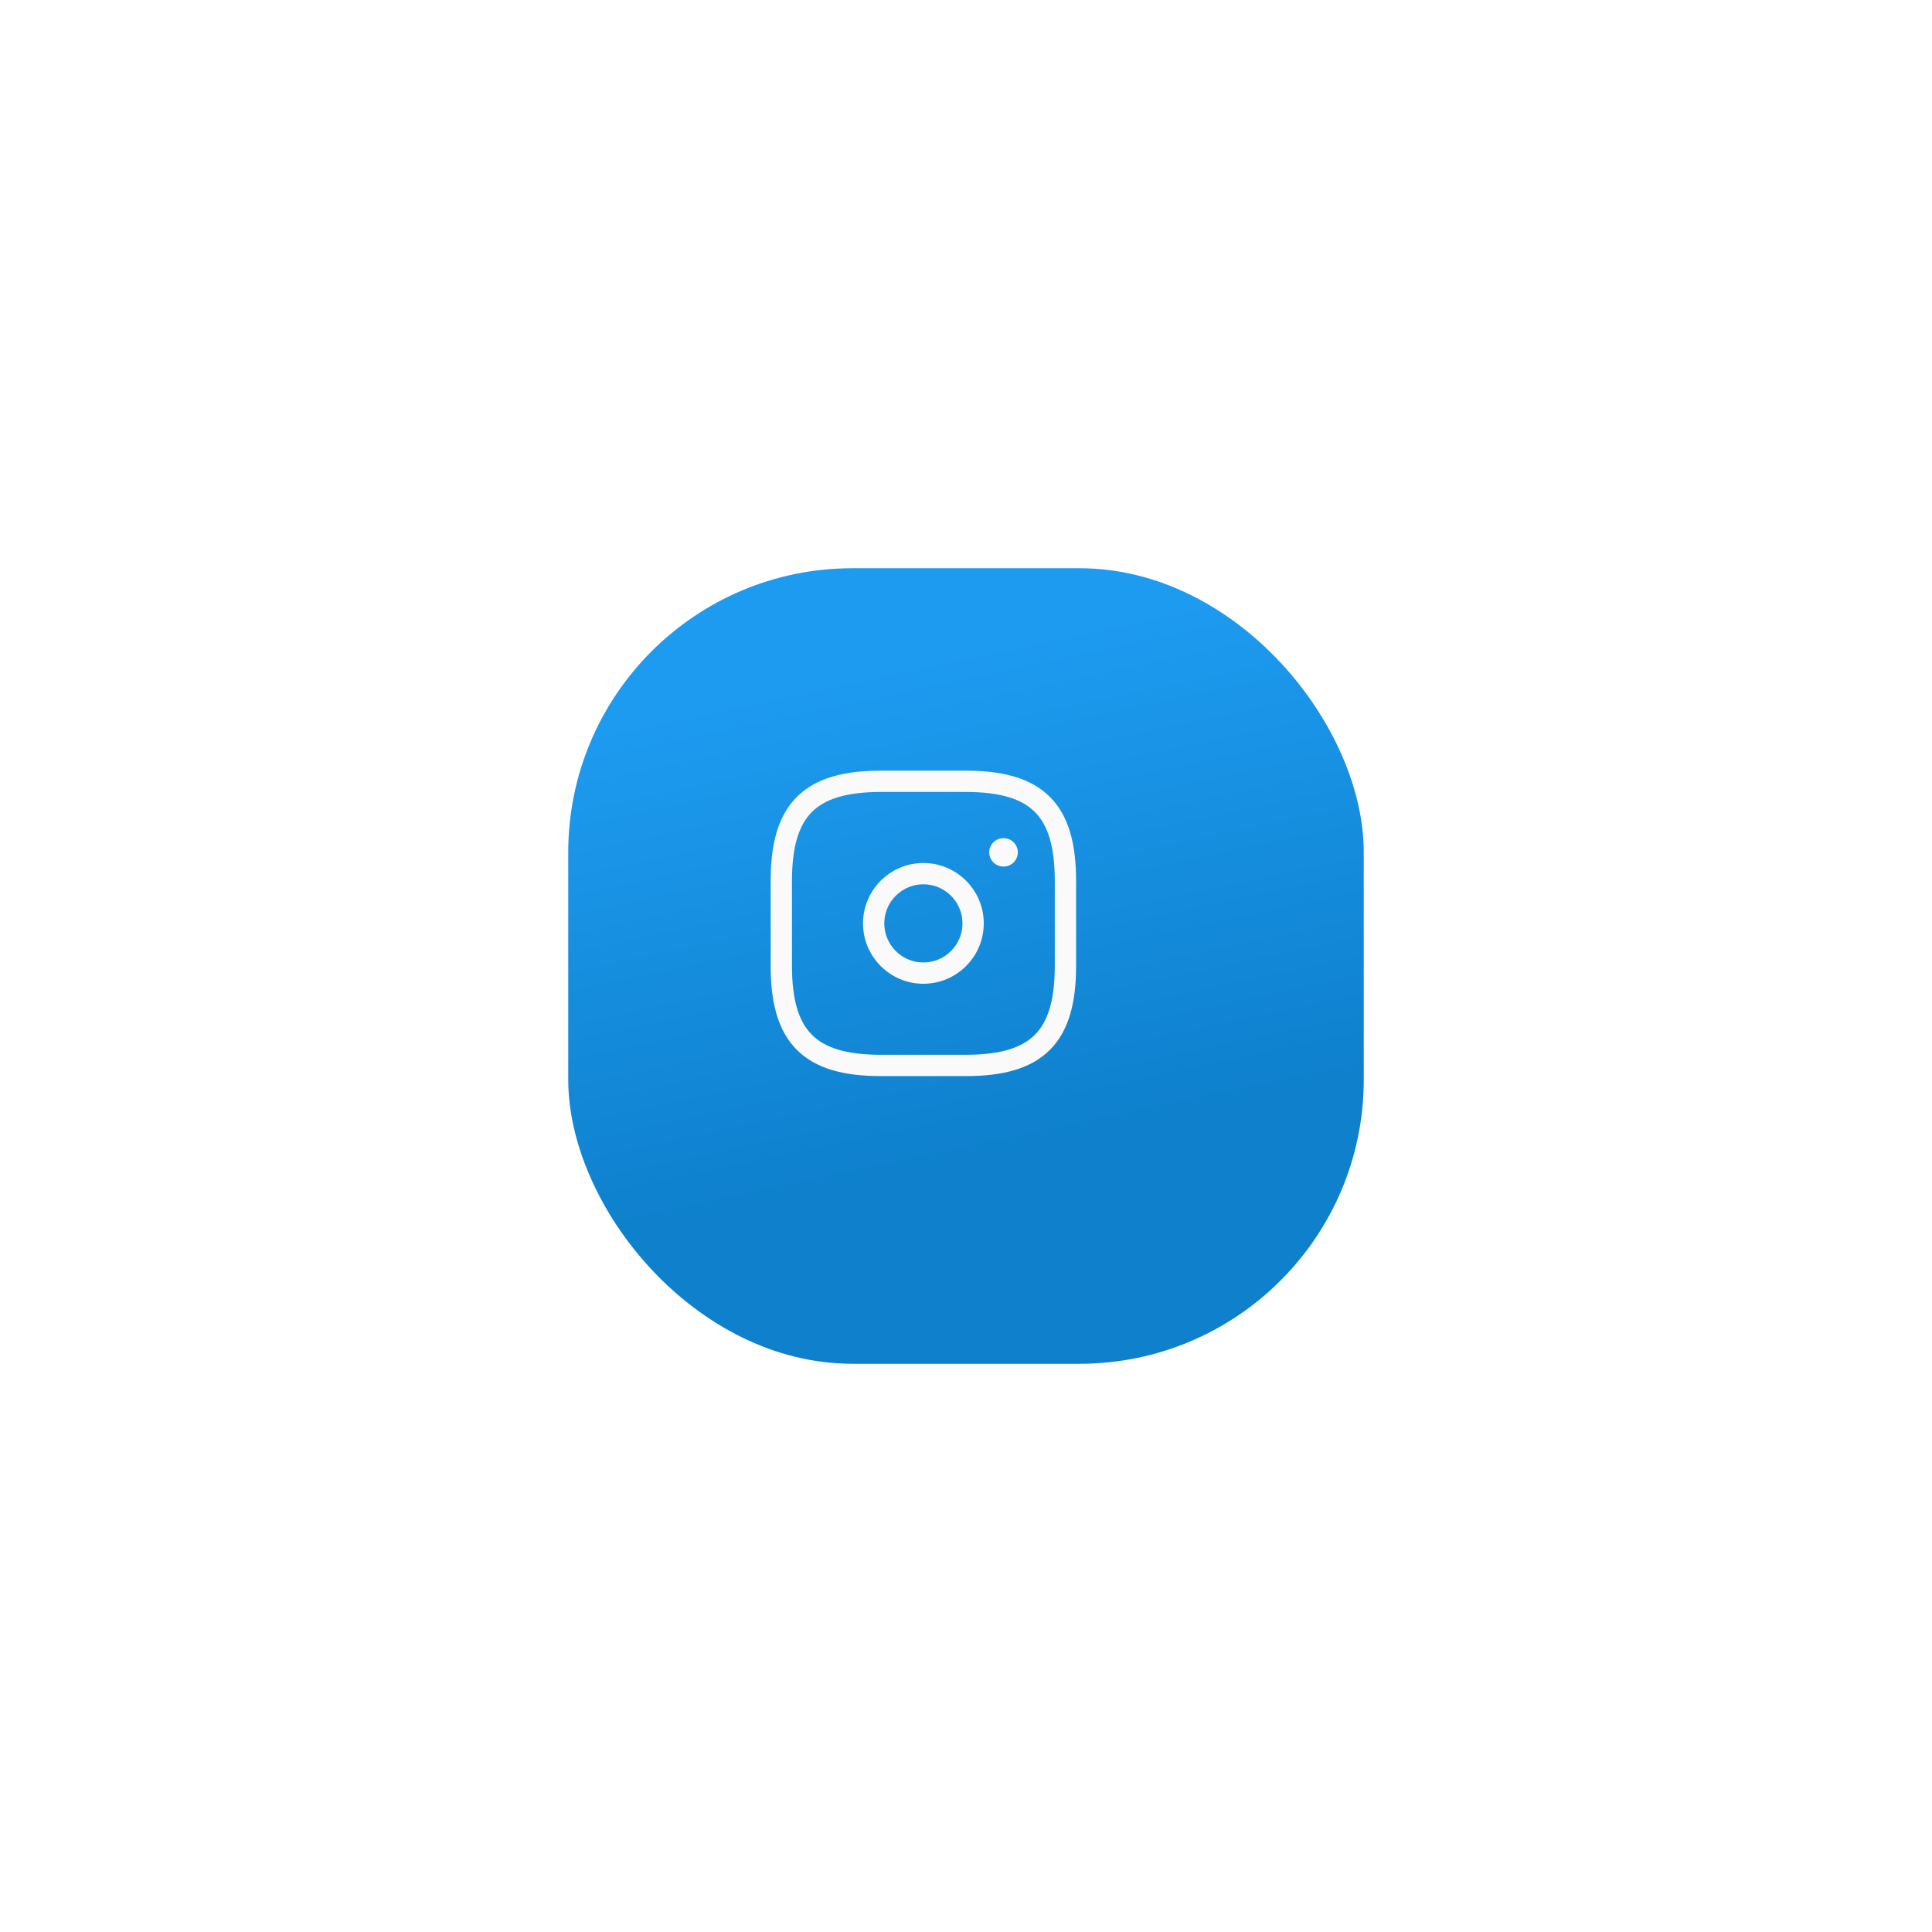 <svg width="136" height="136" viewBox="0 0 136 136" fill="none" xmlns="http://www.w3.org/2000/svg">
<g filter="url(#filter0_d_5820_16231)">
<rect x="37" y="37" width="56" height="56" rx="20" fill="url(#paint0_linear_5820_16231)"/>
</g>
<path d="M62 75H68C73 75 75 73 75 68V62C75 57 73 55 68 55H62C57 55 55 57 55 62V68C55 73 57 75 62 75Z" stroke="#FAFAFA" stroke-width="1.5" stroke-linecap="round" stroke-linejoin="round"/>
<path d="M65 68.5C66.933 68.5 68.5 66.933 68.5 65C68.5 63.067 66.933 61.5 65 61.5C63.067 61.5 61.5 63.067 61.5 65C61.5 66.933 63.067 68.5 65 68.5Z" stroke="#FAFAFA" stroke-width="1.5" stroke-linecap="round" stroke-linejoin="round"/>
<path d="M70.636 60H70.648" stroke="#FAFAFA" stroke-width="2" stroke-linecap="round" stroke-linejoin="round"/>
<defs>
<filter id="filter0_d_5820_16231" x="0" y="0" width="136" height="136" filterUnits="userSpaceOnUse" color-interpolation-filters="sRGB">
<feFlood flood-opacity="0" result="BackgroundImageFix"/>
<feColorMatrix in="SourceAlpha" type="matrix" values="0 0 0 0 0 0 0 0 0 0 0 0 0 0 0 0 0 0 127 0" result="hardAlpha"/>
<feOffset dx="3" dy="3"/>
<feGaussianBlur stdDeviation="20"/>
<feComposite in2="hardAlpha" operator="out"/>
<feColorMatrix type="matrix" values="0 0 0 0 0 0 0 0 0 0 0 0 0 0 0 0 0 0 0.1 0"/>
<feBlend mode="normal" in2="BackgroundImageFix" result="effect1_dropShadow_5820_16231"/>
<feBlend mode="normal" in="SourceGraphic" in2="effect1_dropShadow_5820_16231" result="shape"/>
</filter>
<linearGradient id="paint0_linear_5820_16231" x1="65" y1="42.772" x2="75.23" y2="90.822" gradientUnits="userSpaceOnUse">
<stop stop-color="#1D9BF0"/>
<stop offset="0.719" stop-color="#0E80CC"/>
</linearGradient>
</defs>
</svg>
